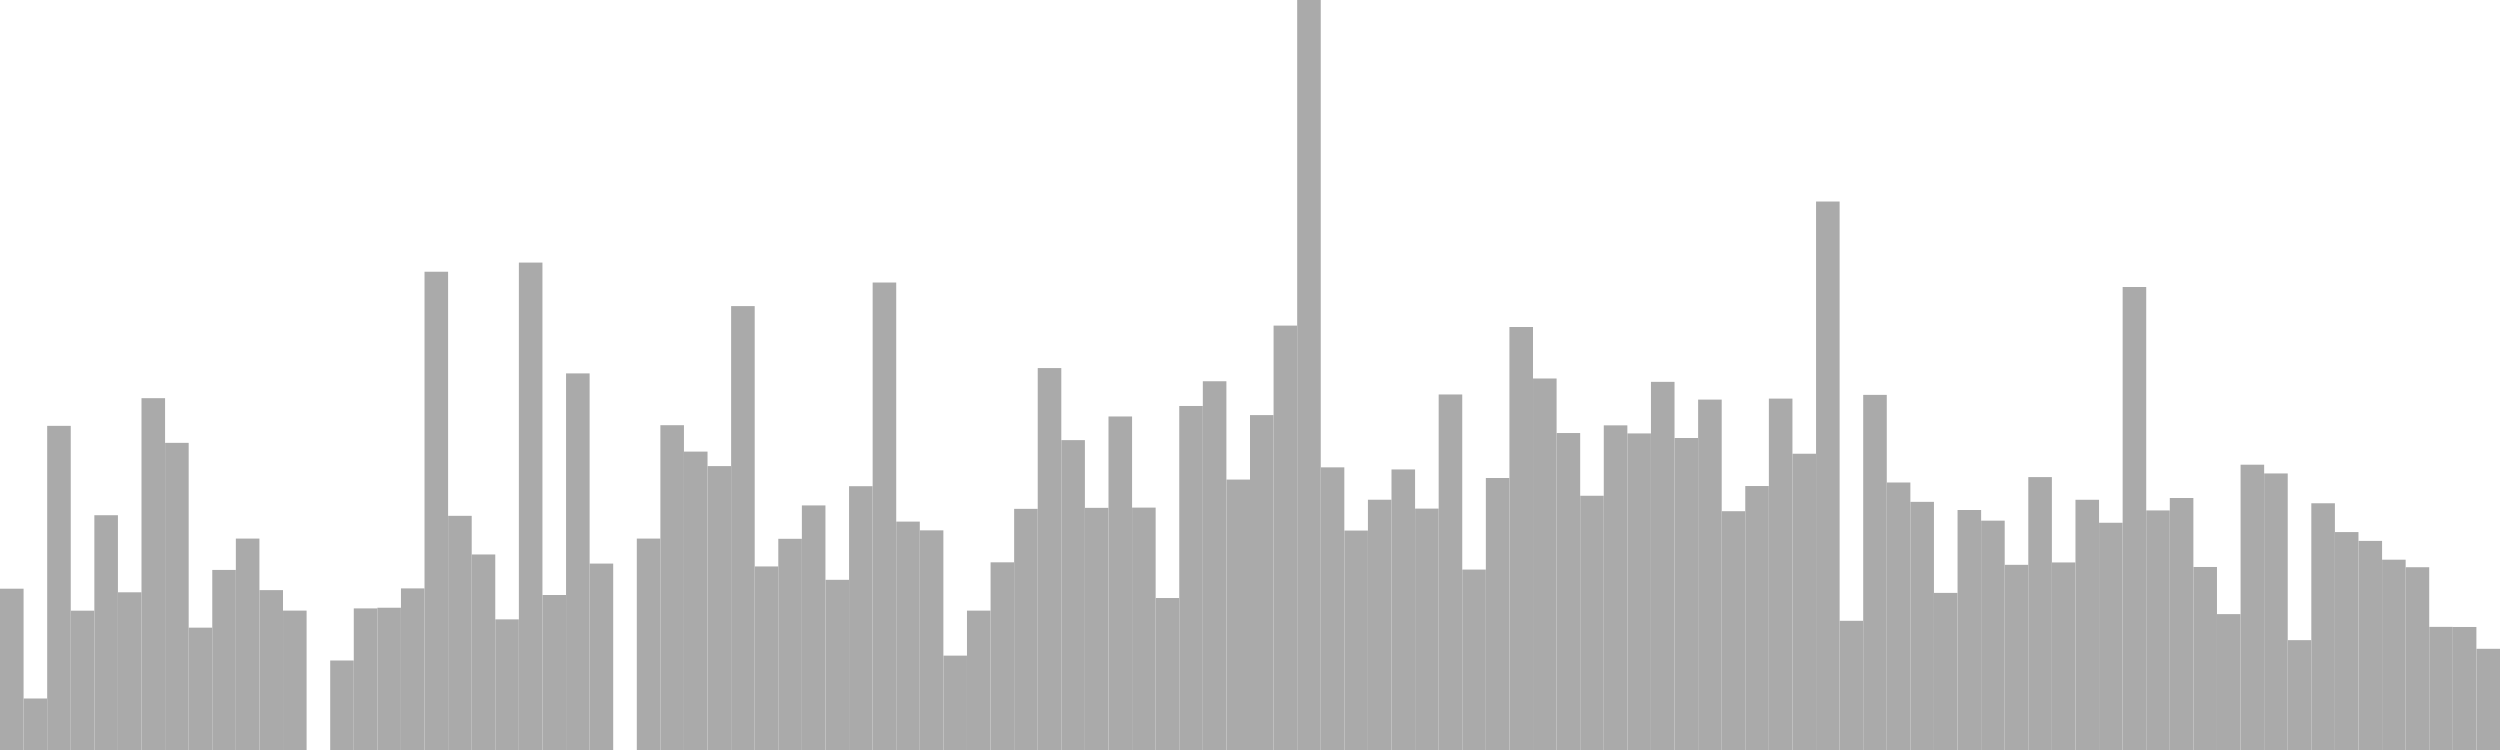 <?xml version="1.0" standalone="no"?>
<svg xmlns:xlink="http://www.w3.org/1999/xlink" xmlns="http://www.w3.org/2000/svg" class="topic-graph" style="width: 100em; height: 30em; text-align: center;"><rect width="0.943em" height="6.452em" x="0em" y="23.548em" fill="#aaa"/><rect width="0.943em" height="2.06em" x="0.943em" y="27.94em" fill="#aaa"/><rect width="0.943em" height="12.966em" x="1.887em" y="17.034em" fill="#aaa"/><rect width="0.943em" height="5.573em" x="2.83em" y="24.427em" fill="#aaa"/><rect width="0.943em" height="9.391em" x="3.774em" y="20.609em" fill="#aaa"/><rect width="0.943em" height="6.308em" x="4.717em" y="23.692em" fill="#aaa"/><rect width="0.943em" height="14.073em" x="5.66em" y="15.927em" fill="#aaa"/><rect width="0.943em" height="12.286em" x="6.604em" y="17.714em" fill="#aaa"/><rect width="0.943em" height="4.894em" x="7.547em" y="25.106em" fill="#aaa"/><rect width="0.943em" height="7.203em" x="8.491em" y="22.797em" fill="#aaa"/><rect width="0.943em" height="8.457em" x="9.434em" y="21.543em" fill="#aaa"/><rect width="0.943em" height="6.395em" x="10.377em" y="23.605em" fill="#aaa"/><rect width="0.943em" height="5.576em" x="11.321em" y="24.424em" fill="#aaa"/><rect width="0.943em" height="0em" x="12.264em" y="30em" fill="#aaa"/><rect width="0.943em" height="3.58em" x="13.208em" y="26.42em" fill="#aaa"/><rect width="0.943em" height="5.664em" x="14.151em" y="24.336em" fill="#aaa"/><rect width="0.943em" height="5.691em" x="15.094em" y="24.309em" fill="#aaa"/><rect width="0.943em" height="6.464em" x="16.038em" y="23.536em" fill="#aaa"/><rect width="0.943em" height="19.131em" x="16.981em" y="10.869em" fill="#aaa"/><rect width="0.943em" height="9.367em" x="17.925em" y="20.633em" fill="#aaa"/><rect width="0.943em" height="7.821em" x="18.868em" y="22.179em" fill="#aaa"/><rect width="0.943em" height="5.225em" x="19.811em" y="24.775em" fill="#aaa"/><rect width="0.943em" height="19.497em" x="20.755em" y="10.503em" fill="#aaa"/><rect width="0.943em" height="6.2em" x="21.698em" y="23.8em" fill="#aaa"/><rect width="0.943em" height="15.064em" x="22.642em" y="14.936em" fill="#aaa"/><rect width="0.943em" height="7.457em" x="23.585em" y="22.543em" fill="#aaa"/><rect width="0.943em" height="0em" x="24.528em" y="30em" fill="#aaa"/><rect width="0.943em" height="8.457em" x="25.472em" y="21.543em" fill="#aaa"/><rect width="0.943em" height="12.992em" x="26.415em" y="17.008em" fill="#aaa"/><rect width="0.943em" height="11.936em" x="27.358em" y="18.064em" fill="#aaa"/><rect width="0.943em" height="11.356em" x="28.302em" y="18.644em" fill="#aaa"/><rect width="0.943em" height="17.756em" x="29.245em" y="12.244em" fill="#aaa"/><rect width="0.943em" height="7.342em" x="30.189em" y="22.658em" fill="#aaa"/><rect width="0.943em" height="8.448em" x="31.132em" y="21.552em" fill="#aaa"/><rect width="0.943em" height="9.783em" x="32.075em" y="20.217em" fill="#aaa"/><rect width="0.943em" height="6.807em" x="33.019em" y="23.193em" fill="#aaa"/><rect width="0.943em" height="10.552em" x="33.962em" y="19.448em" fill="#aaa"/><rect width="0.943em" height="18.699em" x="34.906em" y="11.301em" fill="#aaa"/><rect width="0.943em" height="9.136em" x="35.849em" y="20.864em" fill="#aaa"/><rect width="0.943em" height="8.786em" x="36.792em" y="21.214em" fill="#aaa"/><rect width="0.943em" height="3.775em" x="37.736em" y="26.225em" fill="#aaa"/><rect width="0.943em" height="5.575em" x="38.679em" y="24.425em" fill="#aaa"/><rect width="0.943em" height="7.507em" x="39.623em" y="22.493em" fill="#aaa"/><rect width="0.943em" height="9.646em" x="40.566em" y="20.354em" fill="#aaa"/><rect width="0.943em" height="15.277em" x="41.509em" y="14.723em" fill="#aaa"/><rect width="0.943em" height="12.395em" x="42.453em" y="17.605em" fill="#aaa"/><rect width="0.943em" height="9.686em" x="43.396em" y="20.314em" fill="#aaa"/><rect width="0.943em" height="13.341em" x="44.34em" y="16.659em" fill="#aaa"/><rect width="0.943em" height="9.696em" x="45.283em" y="20.304em" fill="#aaa"/><rect width="0.943em" height="6.079em" x="46.226em" y="23.921em" fill="#aaa"/><rect width="0.943em" height="13.761em" x="47.17em" y="16.239em" fill="#aaa"/><rect width="0.943em" height="14.75em" x="48.113em" y="15.25em" fill="#aaa"/><rect width="0.943em" height="10.817em" x="49.057em" y="19.183em" fill="#aaa"/><rect width="0.943em" height="13.396em" x="50em" y="16.604em" fill="#aaa"/><rect width="0.943em" height="16.976em" x="50.943em" y="13.024em" fill="#aaa"/><rect width="0.943em" height="30em" x="51.887em" y="0em" fill="#aaa"/><rect width="0.943em" height="11.306em" x="52.83em" y="18.694em" fill="#aaa"/><rect width="0.943em" height="8.778em" x="53.774em" y="21.222em" fill="#aaa"/><rect width="0.943em" height="10.011em" x="54.717em" y="19.989em" fill="#aaa"/><rect width="0.943em" height="11.222em" x="55.66em" y="18.778em" fill="#aaa"/><rect width="0.943em" height="9.656em" x="56.604em" y="20.344em" fill="#aaa"/><rect width="0.943em" height="14.221em" x="57.547em" y="15.779em" fill="#aaa"/><rect width="0.943em" height="7.217em" x="58.491em" y="22.783em" fill="#aaa"/><rect width="0.943em" height="10.88em" x="59.434em" y="19.12em" fill="#aaa"/><rect width="0.943em" height="16.92em" x="60.377em" y="13.08em" fill="#aaa"/><rect width="0.943em" height="14.86em" x="61.321em" y="15.14em" fill="#aaa"/><rect width="0.943em" height="12.679em" x="62.264em" y="17.321em" fill="#aaa"/><rect width="0.943em" height="10.17em" x="63.208em" y="19.83em" fill="#aaa"/><rect width="0.943em" height="12.986em" x="64.151em" y="17.014em" fill="#aaa"/><rect width="0.943em" height="12.663em" x="65.094em" y="17.337em" fill="#aaa"/><rect width="0.943em" height="14.726em" x="66.038em" y="15.274em" fill="#aaa"/><rect width="0.943em" height="12.48em" x="66.981em" y="17.52em" fill="#aaa"/><rect width="0.943em" height="14.016em" x="67.925em" y="15.984em" fill="#aaa"/><rect width="0.943em" height="9.552em" x="68.868em" y="20.448em" fill="#aaa"/><rect width="0.943em" height="10.559em" x="69.811em" y="19.441em" fill="#aaa"/><rect width="0.943em" height="14.056em" x="70.755em" y="15.944em" fill="#aaa"/><rect width="0.943em" height="11.851em" x="71.698em" y="18.149em" fill="#aaa"/><rect width="0.943em" height="21.939em" x="72.642em" y="8.061em" fill="#aaa"/><rect width="0.943em" height="5.168em" x="73.585em" y="24.832em" fill="#aaa"/><rect width="0.943em" height="14.205em" x="74.528em" y="15.795em" fill="#aaa"/><rect width="0.943em" height="10.7em" x="75.472em" y="19.3em" fill="#aaa"/><rect width="0.943em" height="9.926em" x="76.415em" y="20.074em" fill="#aaa"/><rect width="0.943em" height="6.284em" x="77.358em" y="23.716em" fill="#aaa"/><rect width="0.943em" height="9.6em" x="78.302em" y="20.4em" fill="#aaa"/><rect width="0.943em" height="9.174em" x="79.245em" y="20.826em" fill="#aaa"/><rect width="0.943em" height="7.407em" x="80.189em" y="22.593em" fill="#aaa"/><rect width="0.943em" height="10.916em" x="81.132em" y="19.084em" fill="#aaa"/><rect width="0.943em" height="7.502em" x="82.075em" y="22.498em" fill="#aaa"/><rect width="0.943em" height="10.009em" x="83.019em" y="19.991em" fill="#aaa"/><rect width="0.943em" height="9.09em" x="83.962em" y="20.91em" fill="#aaa"/><rect width="0.943em" height="18.52em" x="84.906em" y="11.48em" fill="#aaa"/><rect width="0.943em" height="9.583em" x="85.849em" y="20.417em" fill="#aaa"/><rect width="0.943em" height="10.08em" x="86.792em" y="19.92em" fill="#aaa"/><rect width="0.943em" height="7.321em" x="87.736em" y="22.679em" fill="#aaa"/><rect width="0.943em" height="5.435em" x="88.679em" y="24.565em" fill="#aaa"/><rect width="0.943em" height="11.412em" x="89.623em" y="18.588em" fill="#aaa"/><rect width="0.943em" height="11.062em" x="90.566em" y="18.938em" fill="#aaa"/><rect width="0.943em" height="4.394em" x="91.509em" y="25.606em" fill="#aaa"/><rect width="0.943em" height="9.869em" x="92.453em" y="20.131em" fill="#aaa"/><rect width="0.943em" height="8.717em" x="93.396em" y="21.283em" fill="#aaa"/><rect width="0.943em" height="8.364em" x="94.34em" y="21.636em" fill="#aaa"/><rect width="0.943em" height="7.612em" x="95.283em" y="22.388em" fill="#aaa"/><rect width="0.943em" height="7.311em" x="96.226em" y="22.689em" fill="#aaa"/><rect width="0.943em" height="4.925em" x="97.17em" y="25.075em" fill="#aaa"/><rect width="0.943em" height="4.921em" x="98.113em" y="25.079em" fill="#aaa"/><rect width="0.943em" height="4.048em" x="99.057em" y="25.952em" fill="#aaa"/></svg>